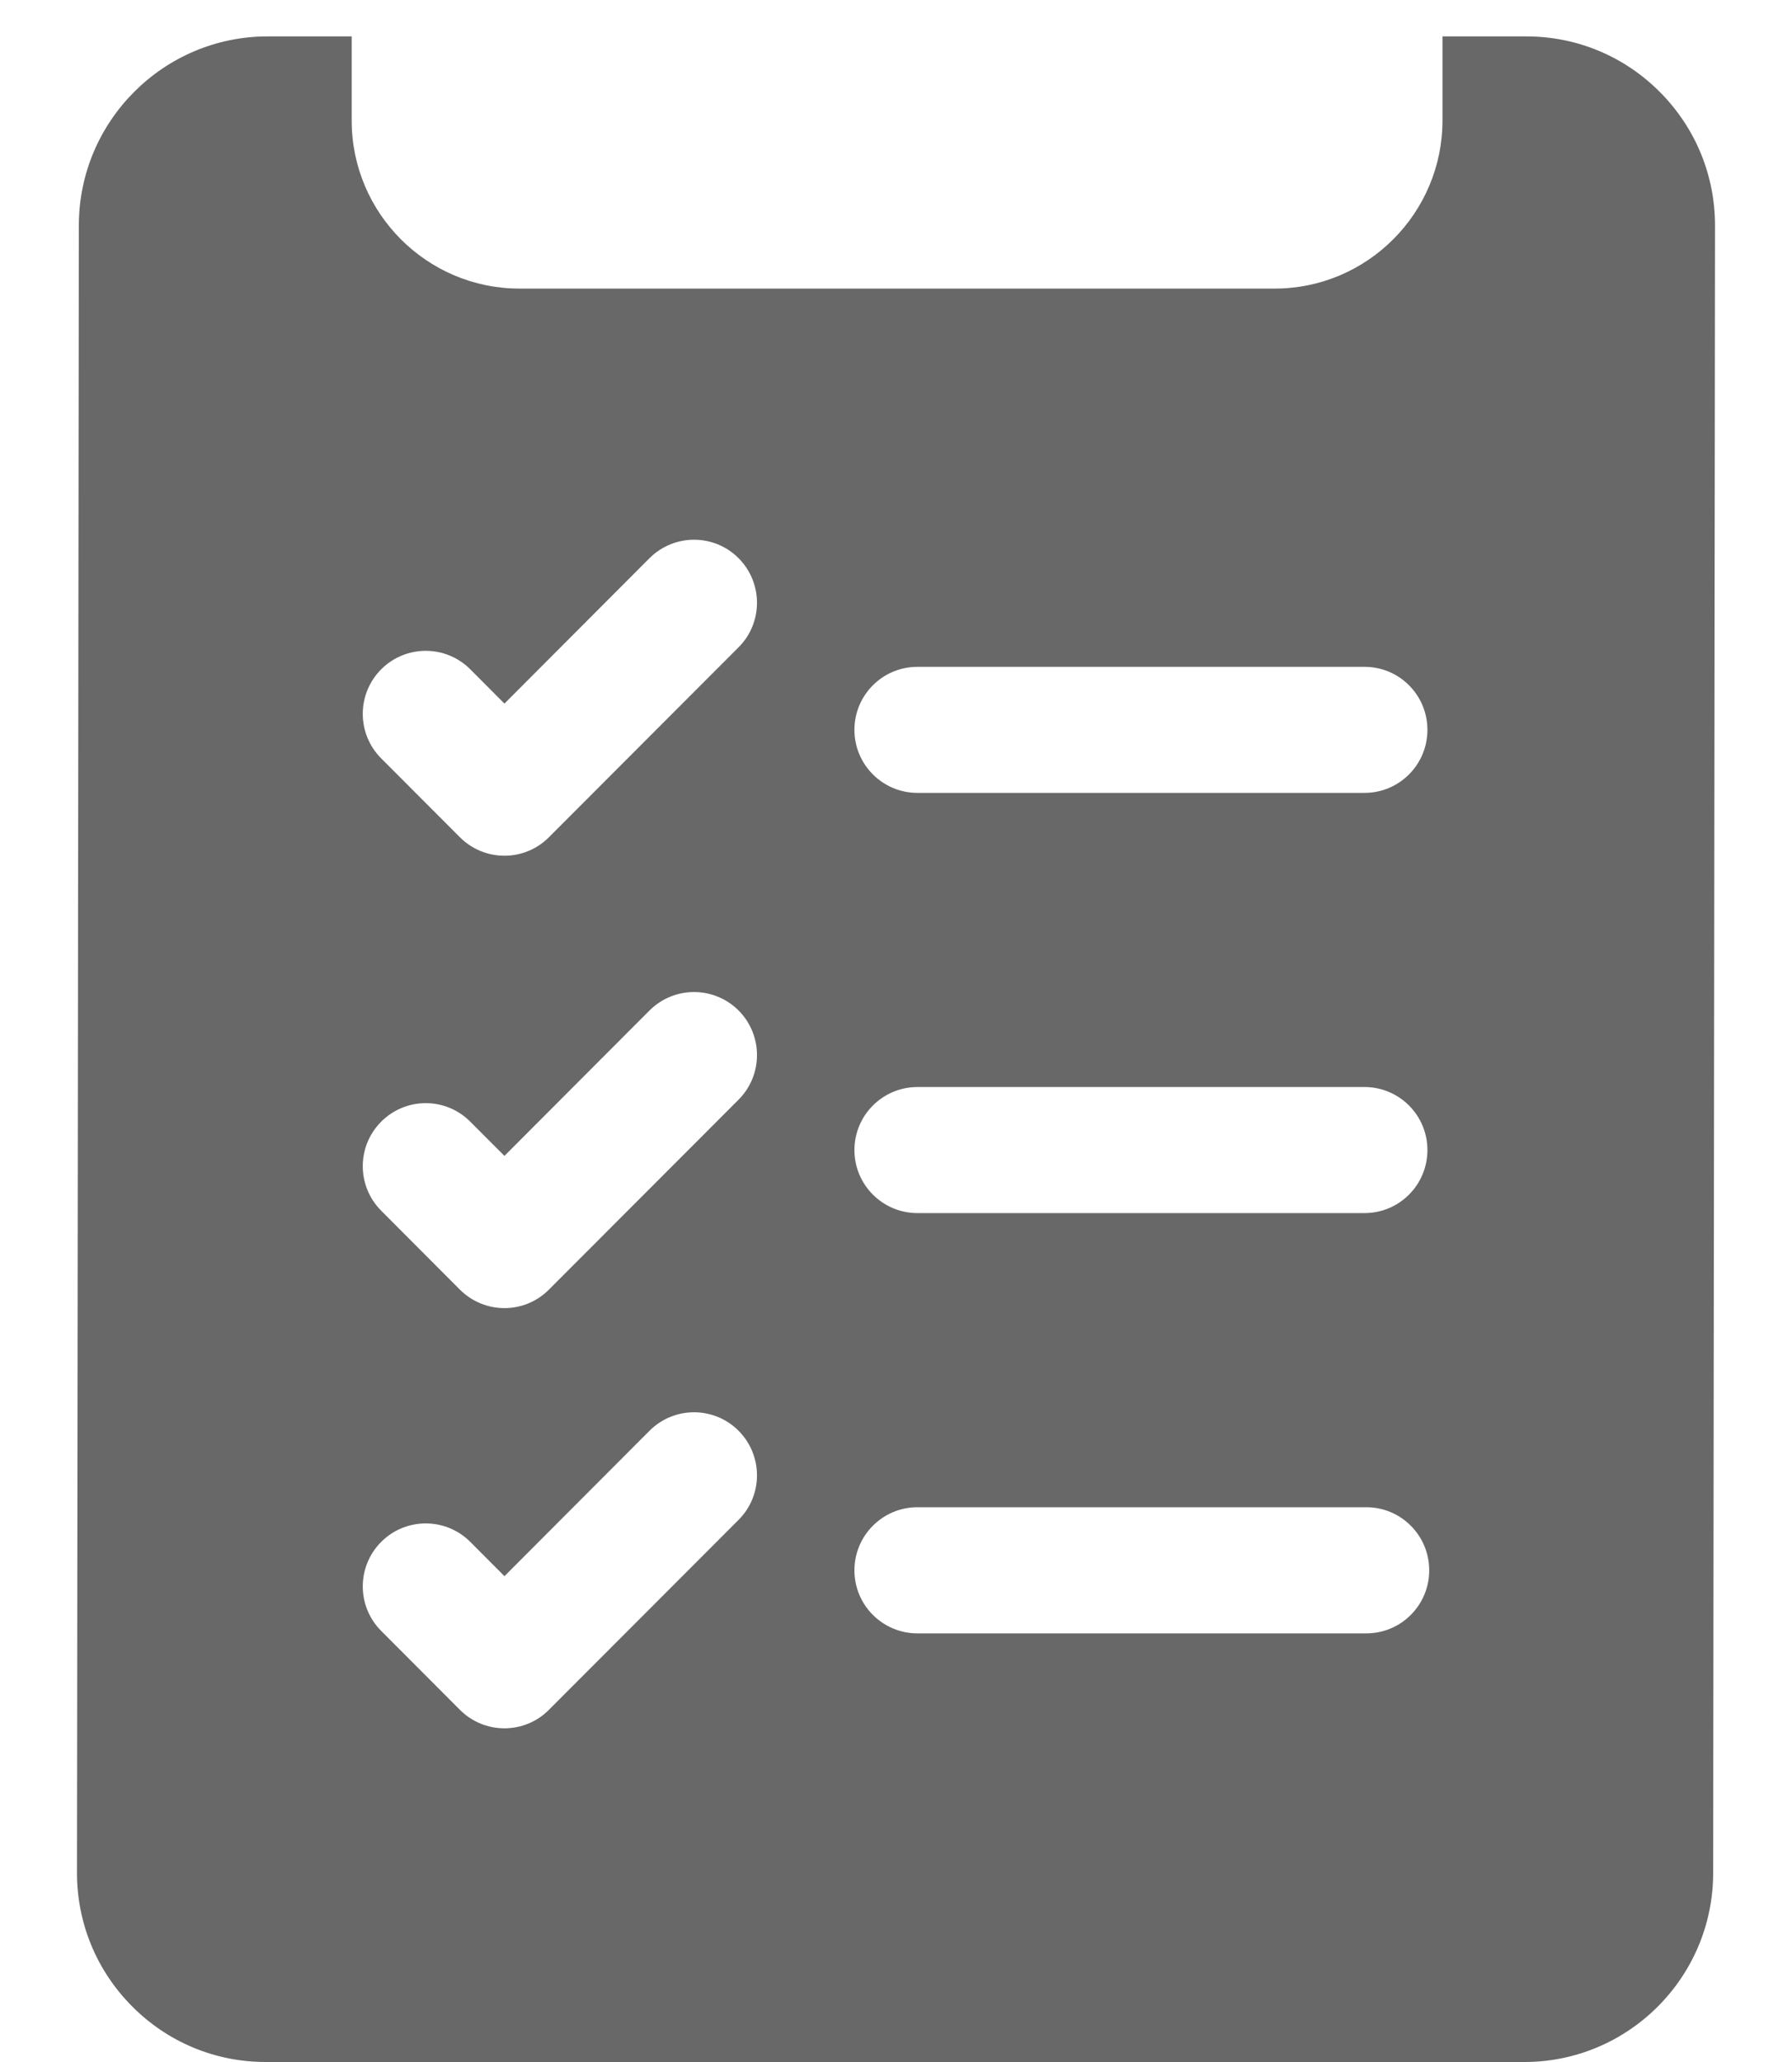 <svg width="20" height="23" viewBox="0 0 20 23" fill="none" xmlns="http://www.w3.org/2000/svg">
<path d="M18.524 1.025C18.126 0.626 17.597 0.406 17.034 0.406H16.099V1.344C16.099 2.378 15.258 3.219 14.226 3.219H5.798C4.765 3.219 3.925 2.378 3.925 1.344V0.406H2.987C1.826 0.406 0.881 1.351 0.88 2.513L0.859 20.888C0.859 21.452 1.078 21.982 1.476 22.381C1.874 22.78 2.403 23 2.966 23H17.013C18.174 23 19.119 22.055 19.12 20.893L19.141 2.518C19.141 1.954 18.922 1.424 18.524 1.025ZM10.239 7.438H15.229C15.617 7.438 15.931 7.752 15.931 8.141C15.931 8.529 15.617 8.844 15.229 8.844H10.239C9.851 8.844 9.536 8.529 9.536 8.141C9.536 7.752 9.851 7.438 10.239 7.438ZM10.239 12.125H15.229C15.617 12.125 15.931 12.44 15.931 12.828C15.931 13.216 15.617 13.531 15.229 13.531H10.239C9.851 13.531 9.536 13.216 9.536 12.828C9.536 12.44 9.851 12.125 10.239 12.125ZM10.239 16.812H15.249C15.637 16.812 15.951 17.127 15.951 17.516C15.951 17.904 15.637 18.219 15.249 18.219H10.239C9.851 18.219 9.536 17.904 9.536 17.516C9.536 17.127 9.851 16.812 10.239 16.812ZM4.255 7.465C4.529 7.191 4.974 7.191 5.248 7.465L5.63 7.848L7.249 6.226C7.524 5.952 7.968 5.951 8.243 6.226C8.517 6.501 8.517 6.946 8.243 7.22L6.126 9.339C5.995 9.471 5.816 9.545 5.63 9.545C5.443 9.545 5.265 9.471 5.133 9.339L4.255 8.46C3.98 8.185 3.98 7.74 4.255 7.465ZM4.255 12.511C4.529 12.236 4.974 12.236 5.248 12.511L5.63 12.893L7.249 11.271C7.524 10.997 7.968 10.997 8.243 11.271C8.517 11.546 8.517 11.991 8.243 12.266L6.126 14.385C5.995 14.517 5.816 14.591 5.63 14.591C5.443 14.591 5.265 14.517 5.133 14.385L4.255 13.505C3.98 13.23 3.98 12.785 4.255 12.511ZM4.255 17.198C4.529 16.924 4.974 16.924 5.248 17.198L5.63 17.581L7.249 15.959C7.524 15.684 7.968 15.684 8.243 15.959C8.517 16.234 8.517 16.679 8.243 16.953L6.126 19.072C5.995 19.204 5.816 19.278 5.63 19.278C5.443 19.278 5.265 19.204 5.133 19.072L4.255 18.192C3.98 17.918 3.98 17.473 4.255 17.198Z" fill="#686868"/>
</svg>
